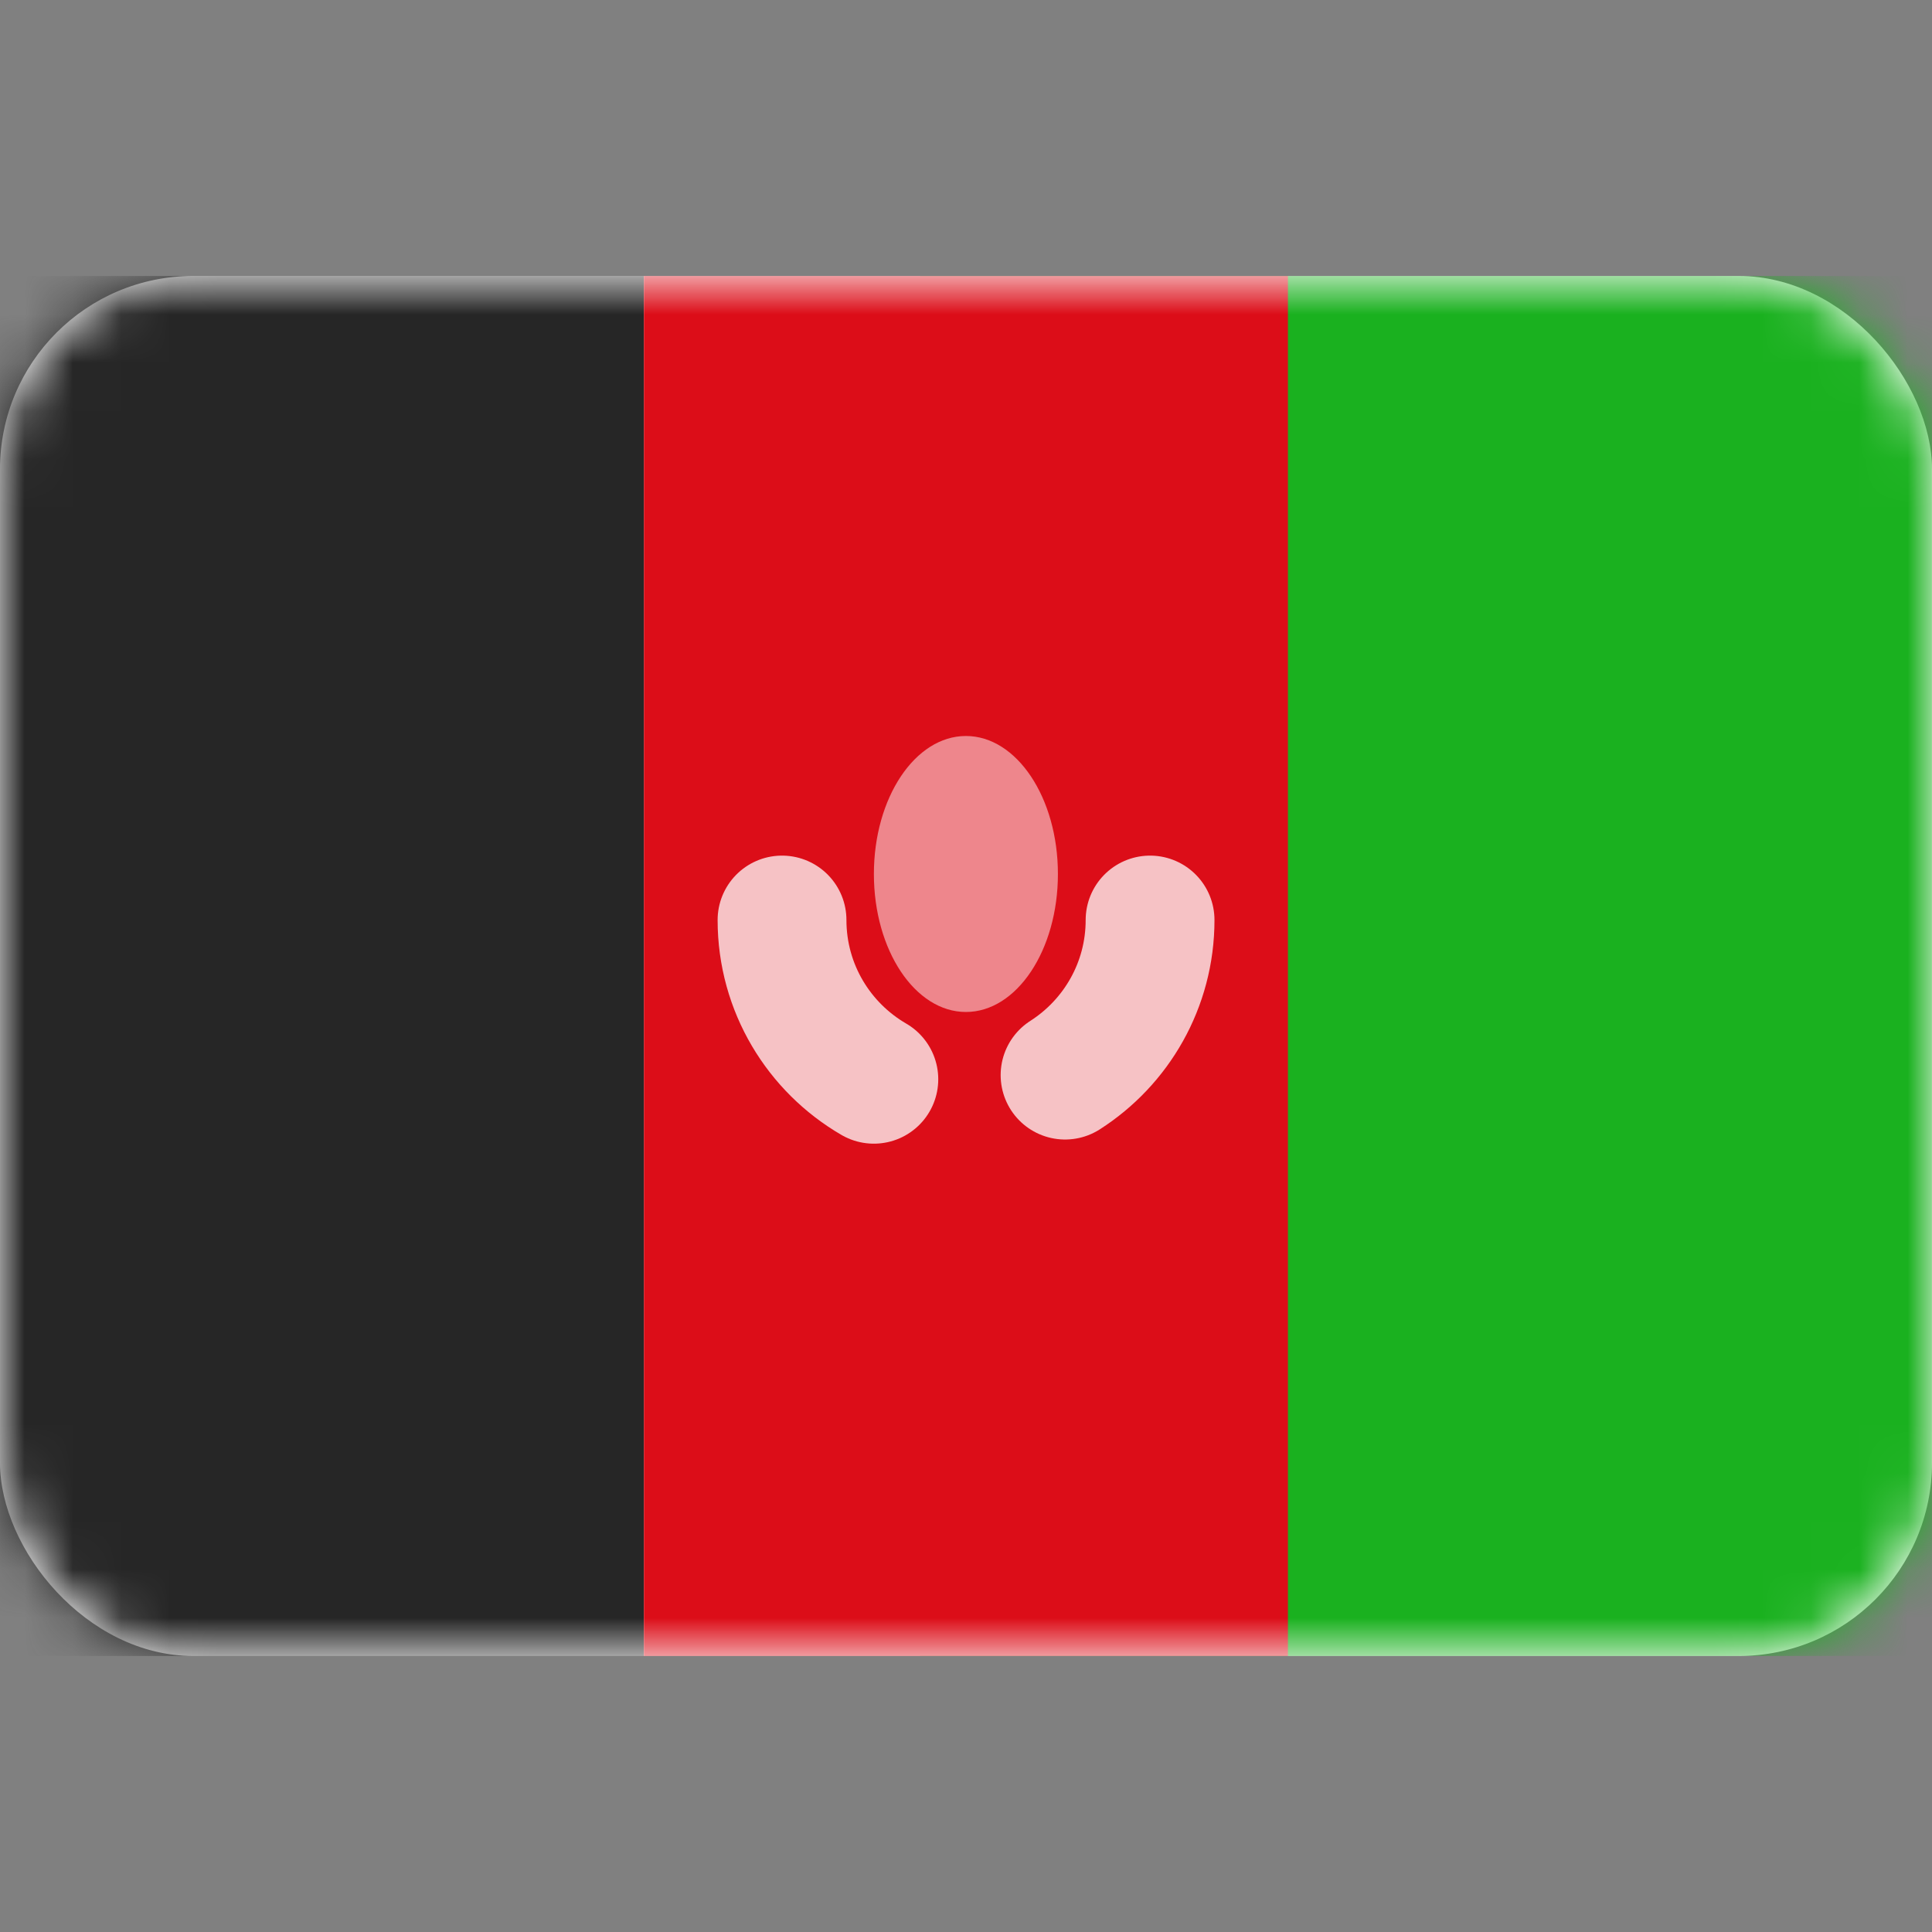 <svg width="40" height="40" viewBox="0 0 40 40" fill="none" xmlns="http://www.w3.org/2000/svg">
<rect x="0" y="0" width="40" height="40" fill="#808080" stroke="none"/>
<rect y="5.714" width="40" height="28.571" rx="4" fill="white"/>
<mask id="mask0_4686_161900" style="mask-type:luminance" maskUnits="userSpaceOnUse" x="0" y="5" width="40" height="30">
<rect y="5.714" width="40" height="28.571" rx="4" fill="white"/>
</mask>
<g mask="url(#mask0_4686_161900)">
<rect x="19.047" y="5.714" width="20.952" height="28.571" fill="#1AB11F"/>
<path fill-rule="evenodd" clip-rule="evenodd" d="M0 34.286H13.333V5.714H0V34.286Z" fill="#262626"/>
<path fill-rule="evenodd" clip-rule="evenodd" d="M13.332 34.286H26.665V5.714H13.332V34.286Z" fill="#DC0D18"/>
<path opacity="0.75" d="M16.191 19.048C16.191 20.456 16.956 21.686 18.092 22.345" stroke="white" stroke-width="2.667" stroke-linecap="round"/>
<path opacity="0.75" d="M22.051 22.259C23.109 21.582 23.811 20.397 23.811 19.048" stroke="white" stroke-width="2.667" stroke-linecap="round"/>
<ellipse cx="19.998" cy="18.095" rx="1.905" ry="2.857" fill="white" fill-opacity="0.5"/>
</g>
</svg>
